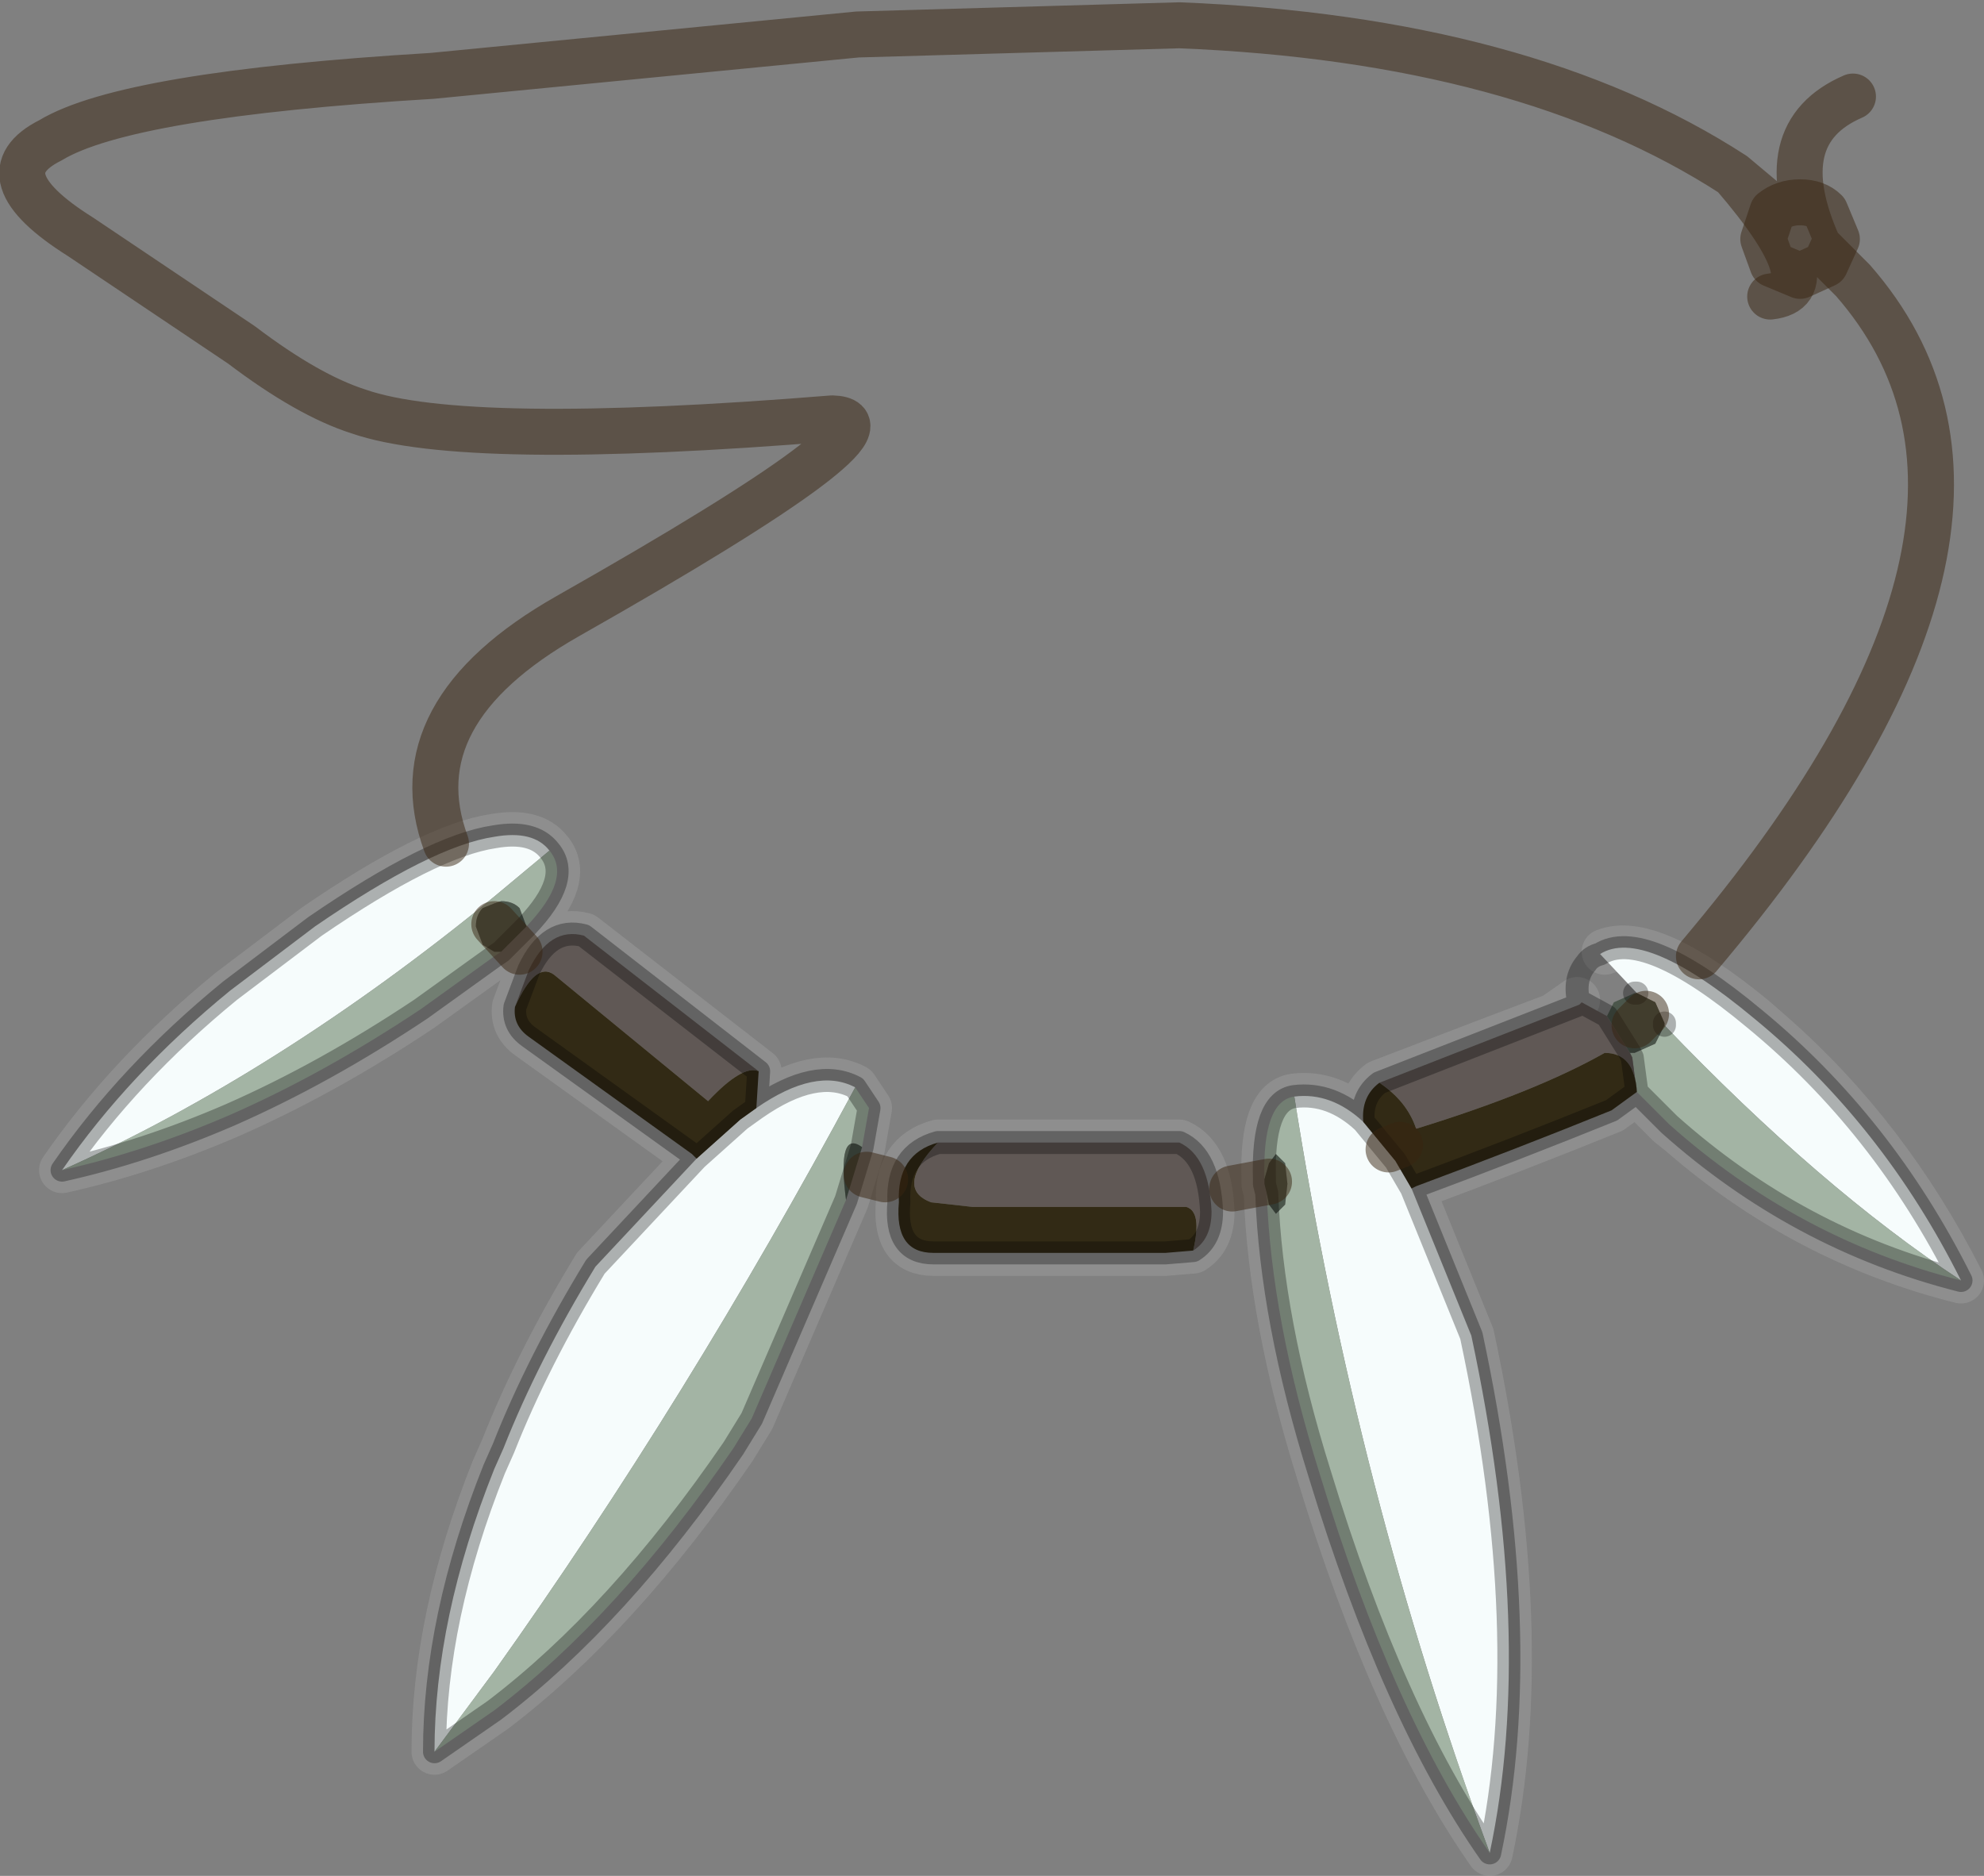 <?xml version="1.0" encoding="UTF-8" standalone="no"?>
<svg xmlns:xlink="http://www.w3.org/1999/xlink" height="40.8px" width="43.15px" xmlns="http://www.w3.org/2000/svg">
  <rect width="100%" height="100%" fill="#808080" stroke="none"/>
  <g transform="matrix(1.0, 0.0, 0.0, 1.0, -253.9, -179.55)">
    <path d="M288.2 201.3 L287.7 201.65 288.0 201.6 286.25 202.2 283.9 203.1 Q283.5 203.4 283.55 203.95 282.85 203.3 282.05 203.4 281.35 203.5 281.4 205.2 L281.4 205.3 281.45 205.5 Q281.55 208.25 282.6 211.6 284.2 216.85 286.3 219.85 287.3 215.15 285.9 208.6 L284.6 205.4 284.7 205.35 Q286.85 204.55 288.95 203.7 L289.5 203.3 290.2 204.0 290.45 204.2 Q293.15 206.55 296.55 207.4 294.95 204.25 292.45 202.05 L292.05 201.7 Q289.8 199.85 288.8 200.25 M286.25 202.2 L287.7 201.65 M274.3 204.4 L279.55 204.4 Q280.2 204.7 280.25 205.9 280.25 206.5 279.85 206.75 L279.25 206.8 274.2 206.8 Q273.35 206.8 273.45 205.7 273.4 204.65 274.3 204.4 M266.6 199.9 L270.4 202.85 270.35 203.65 Q271.65 202.75 272.5 203.2 L272.8 203.65 272.65 204.5 272.3 205.65 270.25 210.4 269.85 211.05 Q267.35 214.7 264.65 216.75 L263.35 217.65 Q263.35 214.75 264.65 211.5 L264.85 211.05 Q265.6 209.15 266.85 207.1 L269.05 204.75 268.95 204.65 265.4 202.1 Q265.05 201.85 265.1 201.45 L265.4 200.65 Q265.85 199.7 266.6 199.9 M265.85 198.05 Q265.5 197.6 264.65 197.75 263.3 197.95 260.75 199.7 L258.9 201.1 Q256.7 202.9 255.25 205.0 257.05 204.6 258.9 203.8 260.95 202.9 263.05 201.5 L264.65 200.35 264.8 200.25 265.35 199.7 Q266.35 198.65 265.85 198.05 Z" fill="none" stroke="#b2b2b2" stroke-linecap="round" stroke-linejoin="round" stroke-opacity="0.302" stroke-width="1.0"/>
    <path d="M289.5 201.15 L288.7 200.3 Q289.65 199.7 292.05 201.7 294.85 204.0 296.55 207.4 293.5 205.4 290.1 201.85 L290.1 201.8 289.9 201.35 289.5 201.15 M283.55 203.95 L284.25 204.8 284.6 205.4 285.9 208.6 Q287.3 215.15 286.3 219.85 283.4 212.0 282.05 203.4 282.85 203.3 283.55 203.95 M265.85 198.05 L264.65 199.05 Q259.95 202.9 255.25 205.0 256.7 202.9 258.9 201.1 L260.75 199.7 Q263.3 197.95 264.65 197.75 265.5 197.6 265.85 198.05 M270.35 203.65 Q271.65 202.75 272.5 203.2 268.85 210.0 264.65 215.9 L263.35 217.65 Q263.35 214.75 264.65 211.5 L264.85 211.05 Q265.6 209.15 266.85 207.1 L269.05 204.75 270.0 203.9 270.35 203.65" fill="#f6fcfc" fill-rule="evenodd" stroke="none"/>
    <path d="M289.5 203.3 L289.4 202.55 289.35 202.45 289.45 202.45 289.9 202.25 290.1 201.85 Q293.5 205.4 296.55 207.4 293.0 206.5 290.2 204.0 L289.5 203.3 M281.45 205.5 L281.5 205.75 281.65 205.95 281.85 205.75 281.9 205.3 281.85 204.85 281.65 204.65 281.5 204.85 281.4 205.2 Q281.35 203.5 282.05 203.4 283.4 212.0 286.3 219.85 284.2 216.85 282.6 211.6 281.55 208.25 281.45 205.5 M265.35 199.7 L265.2 199.3 Q265.05 199.15 264.8 199.15 L264.65 199.2 264.4 199.3 Q264.25 199.45 264.25 199.7 L264.4 200.1 264.65 200.25 264.8 200.25 264.65 200.35 263.05 201.5 Q260.95 202.9 258.9 203.8 257.05 204.6 255.25 205.0 259.95 202.9 264.65 199.05 L265.85 198.05 Q266.35 198.65 265.35 199.7 M272.5 203.2 L272.8 203.65 272.65 204.5 Q272.1 204.1 272.3 205.65 L270.25 210.4 269.85 211.05 Q267.35 214.7 264.65 216.75 L263.35 217.65 264.65 215.9 Q268.85 210.0 272.5 203.2" fill="#a3b4a4" fill-rule="evenodd" stroke="none"/>
    <path d="M288.25 201.4 L288.3 201.35 288.85 201.65 289.35 202.45 289.4 202.55 289.5 203.3 Q289.45 202.45 288.8 202.45 287.3 203.3 284.7 204.1 284.5 203.5 283.9 203.1 L288.25 201.4 M274.3 204.4 L279.55 204.4 Q280.2 204.7 280.25 205.9 280.25 206.5 279.85 206.75 280.05 205.9 279.7 205.8 L275.05 205.8 274.15 205.7 Q273.35 205.4 274.3 204.4 M265.1 201.45 L265.4 200.65 Q265.85 199.7 266.6 199.9 L270.4 202.85 Q270.05 202.7 269.3 203.5 L265.95 200.75 Q265.55 200.45 265.1 201.45" fill="#605855" fill-rule="evenodd" stroke="none"/>
    <path d="M283.9 203.1 Q284.5 203.5 284.7 204.1 287.3 203.3 288.8 202.45 289.45 202.45 289.5 203.3 L288.95 203.7 Q286.85 204.55 284.7 205.35 L284.6 205.4 284.25 204.8 283.55 203.95 Q283.5 203.4 283.9 203.1 M279.85 206.75 L279.25 206.8 274.2 206.8 Q273.35 206.8 273.45 205.7 273.4 204.65 274.3 204.4 273.35 205.4 274.15 205.7 L275.05 205.8 279.7 205.8 Q280.05 205.9 279.85 206.75 M270.4 202.85 L270.35 203.65 270.0 203.9 269.05 204.75 268.95 204.65 265.4 202.1 Q265.05 201.85 265.1 201.45 265.55 200.45 265.95 200.75 L269.3 203.5 Q270.05 202.7 270.4 202.85" fill="#322a15" fill-rule="evenodd" stroke="none"/>
    <path d="M288.85 201.65 L289.0 201.35 289.45 201.15 289.5 201.15 289.9 201.35 290.1 201.8 290.1 201.85 289.9 202.25 289.45 202.45 289.35 202.45 288.85 201.65 M281.4 205.2 L281.5 204.85 281.65 204.65 281.85 204.85 281.9 205.3 281.85 205.75 281.65 205.95 281.5 205.75 281.45 205.5 281.4 205.3 281.4 205.2 M264.8 200.25 L264.65 200.25 264.4 200.1 264.25 199.7 Q264.25 199.45 264.4 199.3 L264.65 199.2 264.8 199.15 Q265.05 199.15 265.2 199.3 L265.35 199.7 264.8 200.25 M272.65 204.5 L272.3 205.65 Q272.1 204.1 272.65 204.5" fill="#4b564b" fill-rule="evenodd" stroke="none"/>
    <path d="M288.25 201.4 L288.3 201.35 288.85 201.65 289.35 202.45 289.4 202.55 289.5 203.3 290.2 204.0 Q293.0 206.5 296.55 207.4 294.85 204.0 292.05 201.7 289.65 199.7 288.7 200.3 288.5 200.35 288.4 200.5 288.1 200.85 288.25 201.4 L283.9 203.1 Q283.5 203.4 283.55 203.95 L284.25 204.8 284.6 205.4 284.7 205.35 Q286.85 204.55 288.95 203.7 L289.5 203.3 M289.45 201.15 L289.5 201.15 M290.1 201.8 L290.1 201.85 M279.85 206.75 L279.25 206.8 274.2 206.8 Q273.35 206.8 273.45 205.7 273.4 204.65 274.3 204.4 L279.55 204.4 Q280.2 204.7 280.25 205.9 280.25 206.5 279.85 206.75 M281.45 205.5 Q281.55 208.25 282.6 211.6 284.2 216.85 286.3 219.85 287.3 215.15 285.9 208.6 L284.6 205.4 M282.05 203.4 Q281.35 203.5 281.4 205.2 L281.4 205.3 281.45 205.5 M282.05 203.4 Q282.85 203.3 283.55 203.95 M265.35 199.7 Q266.35 198.65 265.85 198.05 265.5 197.6 264.65 197.75 263.3 197.95 260.75 199.7 L258.9 201.1 Q256.7 202.9 255.25 205.0 257.05 204.6 258.9 203.8 260.95 202.9 263.05 201.5 L264.65 200.35 264.8 200.25 265.35 199.7 M265.1 201.45 L265.4 200.65 Q265.85 199.7 266.6 199.9 L270.4 202.85 270.35 203.65 Q271.65 202.75 272.5 203.2 L272.8 203.65 272.65 204.5 272.3 205.65 270.25 210.4 269.85 211.05 Q267.35 214.7 264.65 216.75 L263.35 217.65 Q263.35 214.75 264.65 211.5 L264.85 211.05 Q265.6 209.15 266.85 207.1 L269.05 204.75 268.95 204.65 265.4 202.1 Q265.05 201.85 265.1 201.45 M269.05 204.75 L270.0 203.9 270.35 203.65" fill="none" stroke="#000000" stroke-linecap="round" stroke-linejoin="round" stroke-opacity="0.302" stroke-width="0.5"/>
    <path d="M290.85 200.35 L291.1 200.05 Q298.75 190.85 294.2 185.65 L293.45 184.9 291.6 183.35 Q293.75 185.85 292.4 186.0 M263.6 197.9 Q262.55 195.05 266.25 192.95 273.75 188.7 272.0 188.65 264.0 189.3 261.7 188.5 260.6 188.15 259.15 187.05 L255.65 184.7 Q253.5 183.35 255.0 182.6 256.65 181.6 263.3 181.2 L272.55 180.3 279.55 180.1 Q287.05 180.4 291.6 183.35 M289.45 201.85 L289.7 201.6 M284.1 204.55 L284.35 204.45 M280.7 205.4 L281.5 205.25 M293.45 184.9 Q292.35 182.45 294.2 181.65 M265.2 200.25 L264.65 199.65 M272.75 205.1 L273.15 205.2" fill="none" stroke="#382510" stroke-linecap="round" stroke-linejoin="round" stroke-opacity="0.502" stroke-width="1.0"/>
    <path d="M293.6 185.3 L293.05 185.55 292.45 185.3 292.25 184.75 292.45 184.15 Q292.7 183.95 293.05 183.95 293.4 183.95 293.6 184.15 L293.85 184.75 293.6 185.3 Z" fill="none" stroke="#382510" stroke-linecap="round" stroke-linejoin="round" stroke-opacity="0.502" stroke-width="1.0"/>
  </g>
</svg>
